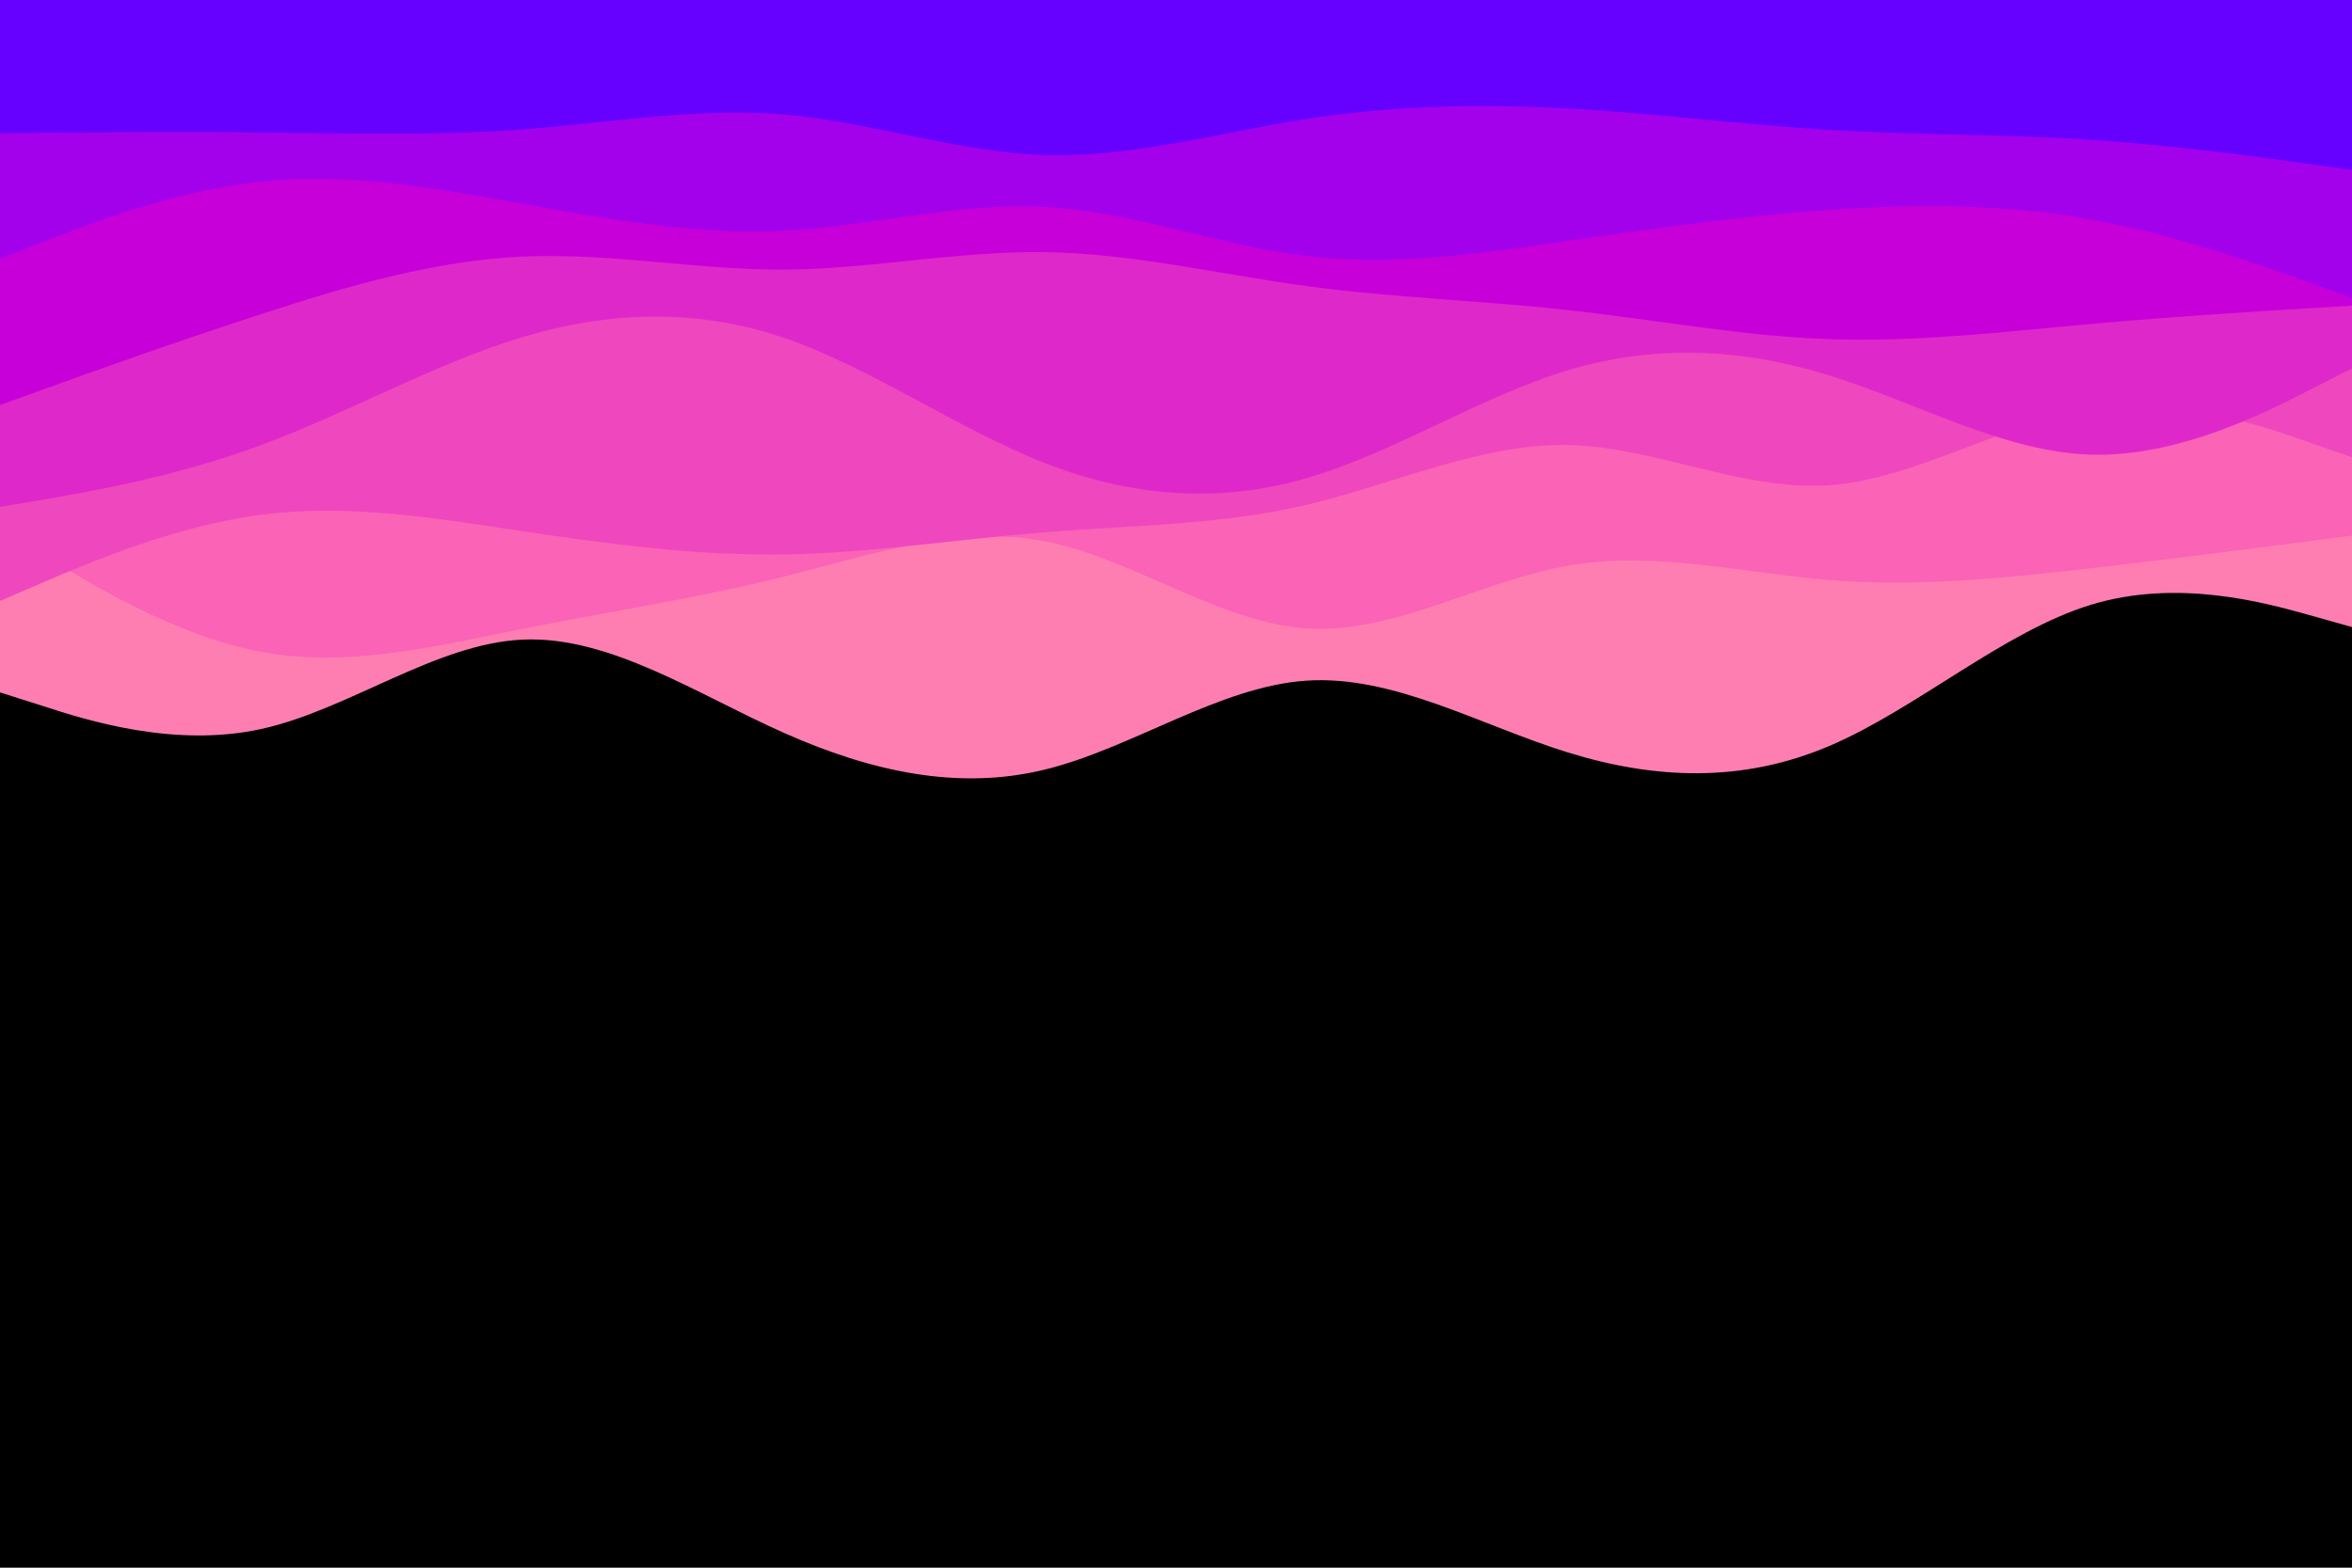 <svg id="visual" viewBox="0 0 900 600" width="900" height="600" xmlns="http://www.w3.org/2000/svg" xmlns:xlink="http://www.w3.org/1999/xlink" version="1.1"><rect x="0" y="0" width="900" height="600" fill="#000000"></rect><path d="M0 265L16.7 270.3C33.3 275.7 66.7 286.3 100 279C133.3 271.7 166.7 246.3 200 244.8C233.3 243.3 266.7 265.7 300 280.5C333.3 295.3 366.7 302.7 400 294.5C433.3 286.3 466.7 262.7 500 260.5C533.3 258.3 566.7 277.7 600 288C633.3 298.3 666.7 299.7 700 285.5C733.3 271.3 766.7 241.7 800 231.5C833.3 221.3 866.7 230.7 883.3 235.3L900 240L900 0L883.3 0C866.7 0 833.3 0 800 0C766.7 0 733.3 0 700 0C666.7 0 633.3 0 600 0C566.7 0 533.3 0 500 0C466.7 0 433.3 0 400 0C366.7 0 333.3 0 300 0C266.7 0 233.3 0 200 0C166.7 0 133.3 0 100 0C66.7 0 33.3 0 16.7 0L0 0Z" fill="#ff7eb2"></path><path d="M0 202L16.7 212.3C33.3 222.7 66.7 243.3 100 249.5C133.3 255.7 166.7 247.3 200 240.7C233.3 234 266.7 229 300 220.7C333.3 212.3 366.7 200.7 400 207.2C433.3 213.7 466.7 238.3 500 240.5C533.3 242.7 566.7 222.3 600 216.5C633.3 210.7 666.7 219.3 700 222C733.3 224.7 766.7 221.3 800 217.5C833.3 213.7 866.7 209.3 883.3 207.2L900 205L900 0L883.3 0C866.7 0 833.3 0 800 0C766.7 0 733.3 0 700 0C666.7 0 633.3 0 600 0C566.7 0 533.3 0 500 0C466.7 0 433.3 0 400 0C366.7 0 333.3 0 300 0C266.7 0 233.3 0 200 0C166.7 0 133.3 0 100 0C66.7 0 33.3 0 16.7 0L0 0Z" fill="#fa63b6"></path><path d="M0 230L16.7 222.8C33.3 215.7 66.7 201.3 100 197C133.3 192.7 166.7 198.3 200 203.3C233.3 208.3 266.7 212.7 300 212.2C333.3 211.7 366.7 206.3 400 203.7C433.3 201 466.7 201 500 193.2C533.3 185.3 566.7 169.7 600 170.3C633.3 171 666.7 188 700 185.7C733.3 183.3 766.7 161.7 800 156.7C833.3 151.7 866.7 163.3 883.3 169.2L900 175L900 0L883.3 0C866.7 0 833.3 0 800 0C766.7 0 733.3 0 700 0C666.7 0 633.3 0 600 0C566.7 0 533.3 0 500 0C466.7 0 433.3 0 400 0C366.7 0 333.3 0 300 0C266.7 0 233.3 0 200 0C166.7 0 133.3 0 100 0C66.7 0 33.3 0 16.7 0L0 0Z" fill="#ef47be"></path><path d="M0 194L16.7 191.2C33.3 188.3 66.7 182.7 100 170.3C133.3 158 166.7 139 200 129C233.3 119 266.7 118 300 129.3C333.3 140.7 366.7 164.3 400 177.3C433.3 190.3 466.7 192.7 500 183C533.3 173.3 566.7 151.7 600 141.7C633.3 131.7 666.7 133.3 700 143.7C733.3 154 766.7 173 800 174C833.3 175 866.7 158 883.3 149.5L900 141L900 0L883.3 0C866.7 0 833.3 0 800 0C766.7 0 733.3 0 700 0C666.7 0 633.3 0 600 0C566.7 0 533.3 0 500 0C466.7 0 433.3 0 400 0C366.7 0 333.3 0 300 0C266.7 0 233.3 0 200 0C166.7 0 133.3 0 100 0C66.7 0 33.3 0 16.7 0L0 0Z" fill="#df28ca"></path><path d="M0 155L16.7 149C33.3 143 66.7 131 100 120.2C133.3 109.3 166.7 99.7 200 98.2C233.3 96.7 266.7 103.3 300 103.2C333.3 103 366.7 96 400 96.5C433.3 97 466.7 105 500 109.5C533.3 114 566.7 115 600 118.7C633.3 122.3 666.7 128.7 700 129.8C733.3 131 766.7 127 800 124C833.3 121 866.7 119 883.3 118L900 117L900 0L883.3 0C866.7 0 833.3 0 800 0C766.7 0 733.3 0 700 0C666.7 0 633.3 0 600 0C566.7 0 533.3 0 500 0C466.7 0 433.3 0 400 0C366.7 0 333.3 0 300 0C266.7 0 233.3 0 200 0C166.7 0 133.3 0 100 0C66.7 0 33.3 0 16.7 0L0 0Z" fill="#c700d9"></path><path d="M0 99L16.7 92.5C33.3 86 66.7 73 100 69.5C133.3 66 166.7 72 200 78C233.3 84 266.7 90 300 88.3C333.3 86.7 366.7 77.3 400 79.2C433.3 81 466.7 94 500 98C533.3 102 566.7 97 600 92.2C633.3 87.3 666.7 82.7 700 80.3C733.3 78 766.7 78 800 84C833.3 90 866.7 102 883.3 108L900 114L900 0L883.3 0C866.7 0 833.3 0 800 0C766.7 0 733.3 0 700 0C666.7 0 633.3 0 600 0C566.7 0 533.3 0 500 0C466.7 0 433.3 0 400 0C366.7 0 333.3 0 300 0C266.7 0 233.3 0 200 0C166.7 0 133.3 0 100 0C66.7 0 33.3 0 16.7 0L0 0Z" fill="#a300eb"></path><path d="M0 51L16.7 50.8C33.3 50.7 66.7 50.3 100 50.7C133.3 51 166.7 52 200 49.5C233.3 47 266.7 41 300 43.8C333.3 46.7 366.7 58.3 400 59.3C433.3 60.3 466.7 50.7 500 45.5C533.3 40.3 566.7 39.7 600 41.5C633.3 43.3 666.7 47.7 700 49.7C733.3 51.7 766.7 51.3 800 53.5C833.3 55.7 866.7 60.3 883.3 62.7L900 65L900 0L883.3 0C866.7 0 833.3 0 800 0C766.7 0 733.3 0 700 0C666.7 0 633.3 0 600 0C566.7 0 533.3 0 500 0C466.7 0 433.3 0 400 0C366.7 0 333.3 0 300 0C266.7 0 233.3 0 200 0C166.7 0 133.3 0 100 0C66.7 0 33.3 0 16.7 0L0 0Z" fill="#6600ff"></path></svg>